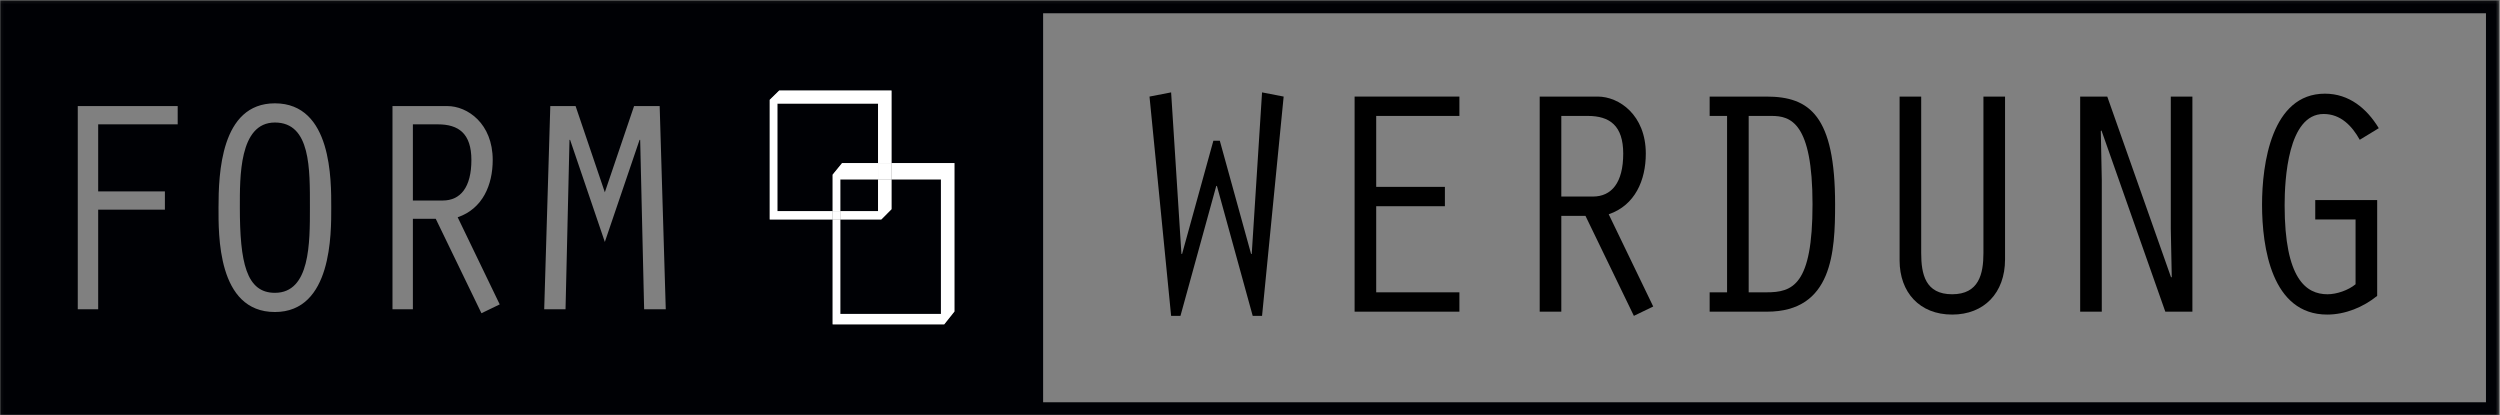 <?xml version="1.0" encoding="UTF-8" standalone="no"?>
<svg width="891px" height="148px" viewBox="0 0 891 148" version="1.1" xmlns="http://www.w3.org/2000/svg" xmlns:xlink="http://www.w3.org/1999/xlink">
    <rect x="0" y="0" width="891" height="148" fill="#808080" stroke="none"/>
    <!-- Generator: Sketch 39.1 (31720) - http://www.bohemiancoding.com/sketch -->
    <title>Logo_1_final</title>
    <desc>Created with Sketch.</desc>
    <defs>
        <polygon id="path-1" points="0.06 148 890.631 148 890.631 0.104 0.06 0.104"></polygon>
    </defs>
    <g id="Page-1" stroke="none" stroke-width="1" fill="none" fill-rule="evenodd">
        <g id="Logo_1_final">
            <polyline id="Fill-1" fill="#000000" points="457.495 34.419 449.796 112.574 446.464 112.574 433.706 66.255 433.478 66.255 420.718 112.574 417.386 112.574 409.683 34.419 417.386 32.925 421.062 90.507 421.294 90.507 432.442 50.165 434.741 50.165 445.888 90.507 446.118 90.507 449.796 32.925 457.495 34.419"></polyline>
            <polyline id="Fill-2" fill="#000000" points="482.78 34.419 520.132 34.419 520.132 41.316 490.479 41.316 490.479 66.6 514.962 66.6 514.962 73.497 490.479 73.497 490.479 104.184 520.132 104.184 520.132 111.08 482.78 111.08 482.78 34.419"></polyline>
            <path d="M556.45,70.048 L567.716,70.048 C574.378,70.048 578.517,65.106 578.517,54.762 C578.517,44.762 573.69,41.316 565.874,41.316 L556.45,41.316 L556.45,70.048 L556.45,70.048 Z M548.749,34.419 L569.437,34.419 C577.022,34.419 586.563,40.97 586.563,54.762 C586.563,64.186 582.769,73.152 573.345,76.37 L589.208,109.24 L582.312,112.574 L565.071,76.945 L556.45,76.945 L556.45,111.08 L548.749,111.08 L548.749,34.419 L548.749,34.419 Z" id="Fill-3" fill="#000000"></path>
            <path d="M623.229,104.184 L629.55,104.184 C638.856,104.184 645.983,101.771 645.983,72.807 C645.983,43.613 638.169,41.316 631.388,41.316 L623.229,41.316 L623.229,104.184 L623.229,104.184 Z M609.319,41.316 L609.319,34.419 L629.55,34.419 C644.95,34.419 654.03,41.2 654.03,72.807 C654.03,89.702 653.112,111.08 629.778,111.08 L609.319,111.08 L609.319,104.184 L615.526,104.184 L615.526,41.316 L609.319,41.316 L609.319,41.316 Z" id="Fill-4" fill="#000000"></path>
            <path d="M684.714,34.419 L684.714,90.162 C684.714,97.748 686.208,104.874 695.747,104.874 C705.288,104.874 706.897,97.632 706.897,90.162 L706.897,34.419 L714.597,34.419 L714.597,92.46 C714.597,104.413 707.126,112.114 695.747,112.114 C684.14,112.114 677.017,104.184 677.017,92.805 L677.017,34.419 L684.714,34.419" id="Fill-5" fill="#000000"></path>
            <polyline id="Fill-6" fill="#000000" points="741.372 34.419 751.028 34.419 773.784 98.897 774.013 98.667 773.671 81.542 773.671 34.419 781.37 34.419 781.37 111.08 771.716 111.08 748.958 46.487 748.728 46.717 749.075 64.072 749.075 111.08 741.372 111.08 741.372 34.419"></polyline>
            <path d="M847.226,105.448 C842.282,109.47 835.847,112.114 829.409,112.114 C809.642,112.114 806.194,88.209 806.194,72.92 C806.194,58.555 809.526,33.385 828.606,33.385 C837.224,33.385 843.546,38.671 847.798,45.682 L841.019,49.82 C838.259,44.878 834.237,40.625 828.144,40.625 C815.388,40.625 814.241,64.072 814.241,73.152 C814.241,99.471 821.938,104.874 829.526,104.874 C832.743,104.874 836.884,103.494 839.524,101.31 L839.524,78.21 L825.155,78.21 L825.155,71.312 L847.226,71.312 L847.226,105.448" id="Fill-7" fill="#000000"></path>
            <path d="M168.003,57.021 C168.003,47.575 163.442,44.317 156.06,44.317 L147.153,44.317 L147.153,71.462 L157.796,71.462 C164.093,71.462 168.003,66.793 168.003,57.021" id="Fill-8" fill="#000105"></path>
            <polyline id="Fill-9" fill="#000105" points="300.13 58.114 312.929 58.114 312.929 36.924 277.058 36.924 277.058 75.241 296.757 75.241 296.757 62.25 300.13 58.114"></polyline>
            <g id="Group-13">
                <mask id="mask-2" fill="white">
                    <use xlink:href="#path-1"></use>
                </mask>
                <g id="Clip-11"></g>
                <polygon id="Fill-10" fill="#000105" mask="url(#mask-2)" points="299.479 75.241 312.929 75.241 312.929 63.938 299.479 63.938"></polygon>
                <path d="M371.767,143.371 L885.999,143.371 L885.999,4.734 L371.767,4.734 L371.767,143.371 Z M340.151,111.03 L336.519,115.588 L296.757,115.588 L296.757,78.21 L274.335,78.21 L274.335,35.575 L277.708,32.27 L317.729,32.27 L317.729,58.114 L340.151,58.114 L340.151,111.03 L340.151,111.03 Z M229.569,110.224 L228.157,49.855 L227.94,49.855 L215.562,86.229 L203.185,49.855 L202.968,49.855 L201.556,110.224 L193.954,110.224 L196.126,37.803 L205.14,37.803 L215.562,68.53 L225.983,37.803 L235.106,37.803 L237.278,110.224 L229.569,110.224 L229.569,110.224 Z M171.587,111.636 L155.298,77.977 L147.153,77.977 L147.153,110.224 L139.88,110.224 L139.88,37.803 L159.425,37.803 C166.591,37.803 175.604,43.991 175.604,57.021 C175.604,65.924 172.021,74.394 163.116,77.434 L178.101,108.488 L171.587,111.636 L171.587,111.636 Z M97.968,111.203 C77.337,111.203 77.882,83.296 77.882,73.96 C77.882,62.015 78.64,36.825 97.968,36.825 C118.382,36.825 118.056,64.404 118.056,73.96 C118.056,83.08 118.382,111.203 97.968,111.203 L97.968,111.203 Z M63.329,44.317 L34.991,44.317 L34.991,68.205 L58.771,68.205 L58.771,74.719 L34.991,74.719 L34.991,110.224 L27.716,110.224 L27.716,37.803 L63.329,37.803 L63.329,44.317 L63.329,44.317 Z M890.631,4.734 L890.631,0.105 L890.628,0.105 L890.628,0.104 L885.999,0.104 L885.999,0.105 L371.767,0.105 L371.767,0.104 L0,0.104 L0,148 L890.631,148 L890.631,143.371 L890.628,143.371 L890.628,4.734 L890.631,4.734 L890.631,4.734 Z" id="Fill-12" fill="#000105" mask="url(#mask-2)"></path>
            </g>
            <polyline id="Fill-14" fill="#000105" points="314.097 78.21 299.479 78.21 299.479 111.875 335.351 111.875 335.351 63.938 317.729 63.938 317.729 74.567 314.097 78.21"></polyline>
            <path d="M97.968,43.666 C85.155,43.666 85.483,63.319 85.483,73.96 C85.483,93.503 87.763,104.362 97.968,104.362 C110.562,104.362 110.454,86.554 110.454,73.96 C110.454,60.279 110.78,43.666 97.968,43.666" id="Fill-15" fill="#000105"></path>
            <polyline id="Fill-16" fill="#FFFFFF" points="277.058 75.241 277.058 36.924 312.929 36.924 312.929 58.114 317.729 58.114 317.729 32.27 277.708 32.27 274.335 35.575 274.335 78.21 296.757 78.21 296.757 75.241 277.058 75.241"></polyline>
            <polyline id="Fill-17" fill="#FFFFFF" points="312.929 75.241 299.479 75.241 299.479 78.21 314.097 78.21 317.729 74.567 317.729 63.938 312.929 63.938 312.929 75.241"></polyline>
            <polyline id="Fill-18" fill="#FFFFFF" points="312.929 63.938 312.929 58.114 300.13 58.114 296.757 62.25 296.757 75.241 299.479 75.241 299.479 63.938 312.929 63.938"></polyline>
            <polyline id="Fill-19" fill="#FFFFFF" points="317.729 63.938 335.351 63.938 335.351 111.875 299.479 111.875 299.479 78.21 296.757 78.21 296.757 115.588 336.519 115.588 340.151 111.03 340.151 58.114 317.729 58.114 317.729 63.938"></polyline>
            <polygon id="Fill-20" fill="#FFFFFF" points="312.929 63.938 317.729 63.938 317.729 58.114 312.929 58.114"></polygon>
            <polygon id="Fill-21" fill="#FFFFFF" points="296.757 78.21 299.479 78.21 299.479 75.241 296.757 75.241"></polygon>
        </g>
    </g>
</svg>